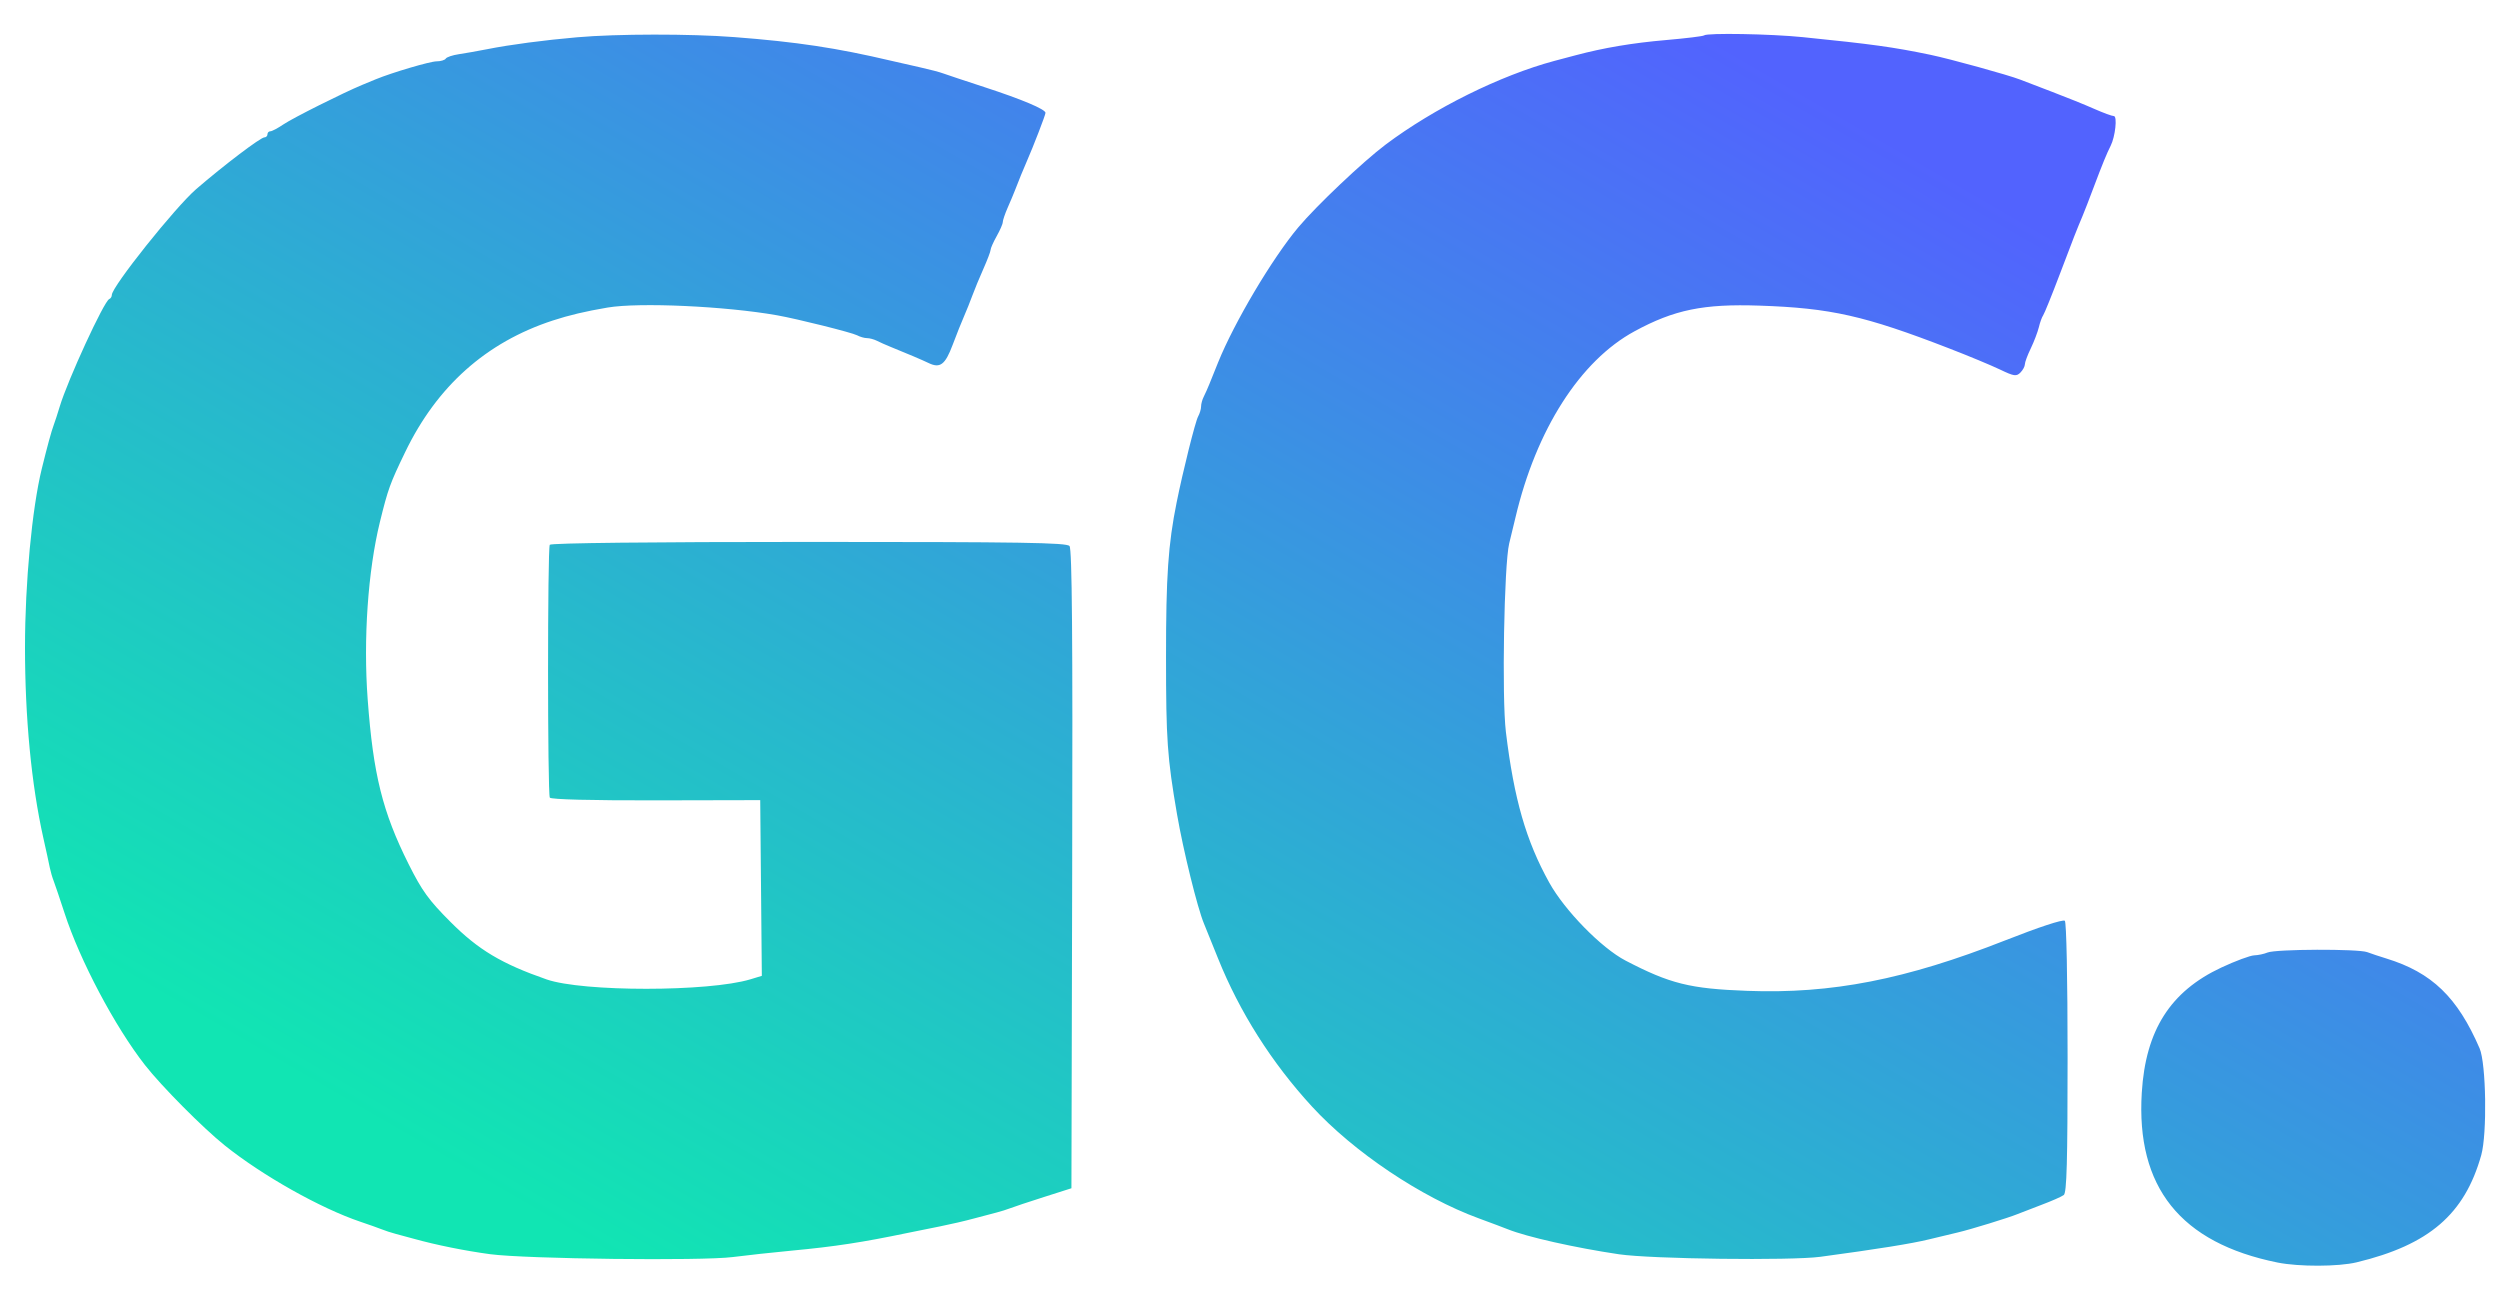 <svg width="56" height="29" viewBox="0 0 56 29" fill="none" xmlns="http://www.w3.org/2000/svg">
<path fill-rule="evenodd" clip-rule="evenodd" d="M12.928 0.835C12.19 0.899 11.424 1 10.912 1.102C10.705 1.143 10.42 1.193 10.279 1.214C10.138 1.235 10.005 1.279 9.985 1.313C9.964 1.346 9.872 1.374 9.781 1.374C9.635 1.374 8.79 1.623 8.417 1.776C8.342 1.807 8.204 1.864 8.11 1.903C7.684 2.08 6.565 2.641 6.354 2.783C6.226 2.87 6.092 2.941 6.056 2.941C6.02 2.941 5.991 2.971 5.991 3.009C5.991 3.046 5.96 3.077 5.923 3.077C5.837 3.077 5.016 3.7 4.396 4.235C3.926 4.641 2.505 6.422 2.505 6.606C2.505 6.645 2.479 6.687 2.447 6.699C2.331 6.745 1.517 8.512 1.338 9.107C1.293 9.257 1.233 9.441 1.205 9.516C1.151 9.659 1.061 9.991 0.935 10.503C0.717 11.396 0.561 13.057 0.56 14.489C0.559 16.073 0.703 17.571 0.97 18.767C1.031 19.037 1.096 19.335 1.114 19.429C1.133 19.523 1.173 19.661 1.203 19.735C1.232 19.811 1.341 20.132 1.445 20.451C1.79 21.515 2.575 22.998 3.248 23.858C3.622 24.336 4.545 25.265 5.034 25.657C5.883 26.337 7.182 27.067 8.075 27.368C8.263 27.431 8.479 27.508 8.554 27.538C8.629 27.569 8.767 27.613 8.861 27.638C8.955 27.662 9.14 27.712 9.271 27.749C9.771 27.888 10.42 28.019 10.98 28.094C11.779 28.201 15.727 28.247 16.413 28.158C16.714 28.119 17.314 28.054 17.746 28.013C18.696 27.924 19.317 27.829 20.343 27.615C20.512 27.58 20.835 27.515 21.061 27.47C21.286 27.425 21.625 27.347 21.813 27.295C22.001 27.244 22.231 27.183 22.325 27.16C22.419 27.136 22.558 27.092 22.633 27.063C22.708 27.033 23.046 26.921 23.385 26.813L24 26.617L24.017 19.47C24.03 14.246 24.014 12.299 23.957 12.231C23.894 12.155 22.889 12.139 18.118 12.139C14.591 12.139 12.34 12.164 12.315 12.203C12.263 12.288 12.264 17.782 12.316 17.867C12.341 17.908 13.256 17.931 14.693 17.928L17.029 17.923L17.047 19.891L17.065 21.859L16.808 21.937C15.874 22.219 13.051 22.22 12.244 21.939C11.236 21.588 10.714 21.276 10.092 20.652C9.603 20.163 9.454 19.956 9.154 19.358C8.569 18.189 8.36 17.349 8.236 15.665C8.136 14.316 8.242 12.789 8.509 11.696C8.691 10.956 8.735 10.832 9.075 10.129C9.788 8.65 10.89 7.668 12.381 7.18C12.743 7.061 13.121 6.972 13.611 6.889C14.321 6.77 16.246 6.858 17.404 7.062C17.861 7.143 19.079 7.448 19.198 7.51C19.263 7.545 19.363 7.574 19.421 7.574C19.478 7.574 19.578 7.601 19.644 7.634C19.709 7.667 19.839 7.725 19.933 7.763C20.324 7.921 20.66 8.064 20.796 8.13C21.057 8.257 21.171 8.173 21.339 7.726C21.427 7.492 21.543 7.2 21.597 7.079C21.65 6.958 21.733 6.751 21.781 6.62C21.829 6.489 21.94 6.219 22.028 6.022C22.116 5.824 22.189 5.633 22.189 5.598C22.189 5.563 22.25 5.425 22.325 5.291C22.4 5.158 22.462 5.016 22.462 4.976C22.462 4.936 22.511 4.791 22.571 4.654C22.632 4.517 22.704 4.344 22.733 4.269C22.822 4.037 22.919 3.8 22.997 3.622C23.148 3.277 23.419 2.575 23.419 2.528C23.419 2.448 22.892 2.226 22.052 1.952C21.62 1.811 21.204 1.673 21.129 1.645C21.054 1.616 20.823 1.556 20.617 1.51C20.41 1.464 20.118 1.398 19.967 1.362C18.733 1.072 17.852 0.939 16.448 0.831C15.461 0.755 13.818 0.757 12.928 0.835ZM38.171 0.793C38.153 0.811 37.771 0.858 37.322 0.897C36.567 0.962 35.926 1.07 35.294 1.238C35.153 1.275 34.937 1.332 34.815 1.365C33.603 1.691 32.123 2.425 31.039 3.238C30.532 3.619 29.492 4.604 29.081 5.093C28.497 5.79 27.65 7.217 27.285 8.119C27.217 8.287 27.131 8.502 27.093 8.596C27.056 8.689 26.998 8.819 26.965 8.884C26.931 8.949 26.904 9.049 26.904 9.107C26.904 9.164 26.874 9.264 26.838 9.329C26.776 9.439 26.498 10.551 26.357 11.253C26.167 12.194 26.118 12.904 26.119 14.728C26.119 16.573 26.147 16.968 26.365 18.237C26.503 19.042 26.823 20.341 26.969 20.689C27 20.764 27.141 21.114 27.283 21.466C27.766 22.669 28.485 23.803 29.386 24.784C30.325 25.806 31.835 26.819 33.124 27.291C33.406 27.395 33.698 27.504 33.773 27.535C34.205 27.708 35.282 27.95 36.267 28.096C36.99 28.202 40.118 28.241 40.778 28.152C42.066 27.978 42.815 27.858 43.205 27.763C43.43 27.708 43.722 27.638 43.854 27.607C44.134 27.542 44.989 27.279 45.186 27.198C45.262 27.167 45.508 27.072 45.733 26.987C45.959 26.902 46.182 26.804 46.229 26.768C46.295 26.717 46.314 26.018 46.314 23.683C46.314 21.926 46.288 20.647 46.252 20.625C46.2 20.593 45.676 20.766 44.913 21.066C42.688 21.941 41.03 22.266 39.138 22.195C37.855 22.148 37.408 22.036 36.412 21.517C35.871 21.235 35.05 20.396 34.703 19.77C34.184 18.835 33.915 17.904 33.732 16.397C33.639 15.629 33.691 12.647 33.806 12.173C33.852 11.985 33.915 11.725 33.946 11.594C34.41 9.623 35.395 8.082 36.613 7.421C37.501 6.938 38.158 6.803 39.411 6.846C41.008 6.9 41.767 7.071 43.655 7.802C44.091 7.97 44.607 8.185 44.801 8.278C45.113 8.428 45.166 8.436 45.256 8.347C45.312 8.291 45.357 8.207 45.357 8.161C45.357 8.114 45.417 7.953 45.49 7.803C45.562 7.653 45.643 7.441 45.67 7.331C45.696 7.221 45.74 7.1 45.767 7.063C45.794 7.025 45.962 6.611 46.139 6.143C46.45 5.321 46.512 5.163 46.652 4.831C46.688 4.747 46.798 4.463 46.896 4.201C47.097 3.668 47.191 3.439 47.278 3.267C47.382 3.062 47.432 2.6 47.35 2.6C47.309 2.6 47.113 2.528 46.914 2.44C46.716 2.352 46.292 2.18 45.972 2.059C45.653 1.937 45.33 1.814 45.255 1.784C44.982 1.678 43.688 1.321 43.239 1.227C42.411 1.055 41.93 0.988 40.383 0.832C39.666 0.759 38.23 0.734 38.171 0.793ZM50.791 21.337C50.715 21.369 50.582 21.397 50.493 21.4C50.405 21.403 50.074 21.525 49.758 21.673C48.616 22.207 48.062 23.077 47.976 24.474C47.845 26.593 48.842 27.841 51.018 28.281C51.495 28.377 52.379 28.375 52.789 28.276C54.411 27.885 55.207 27.201 55.58 25.875C55.714 25.397 55.69 23.823 55.543 23.483C55.048 22.338 54.473 21.784 53.456 21.471C53.306 21.425 53.112 21.361 53.026 21.328C52.825 21.252 50.972 21.259 50.791 21.337Z" fill="url(#paint0_linear_1_498)"/>
<defs>
<linearGradient id="paint0_linear_1_498" x1="13.944" y1="28.352" x2="32.031" y2="-2.85" gradientUnits="userSpaceOnUse">
<stop stop-color="#11E5B3"/>
<stop offset="1" stop-color="#5263FE"/>
</linearGradient>
</defs>
</svg>
